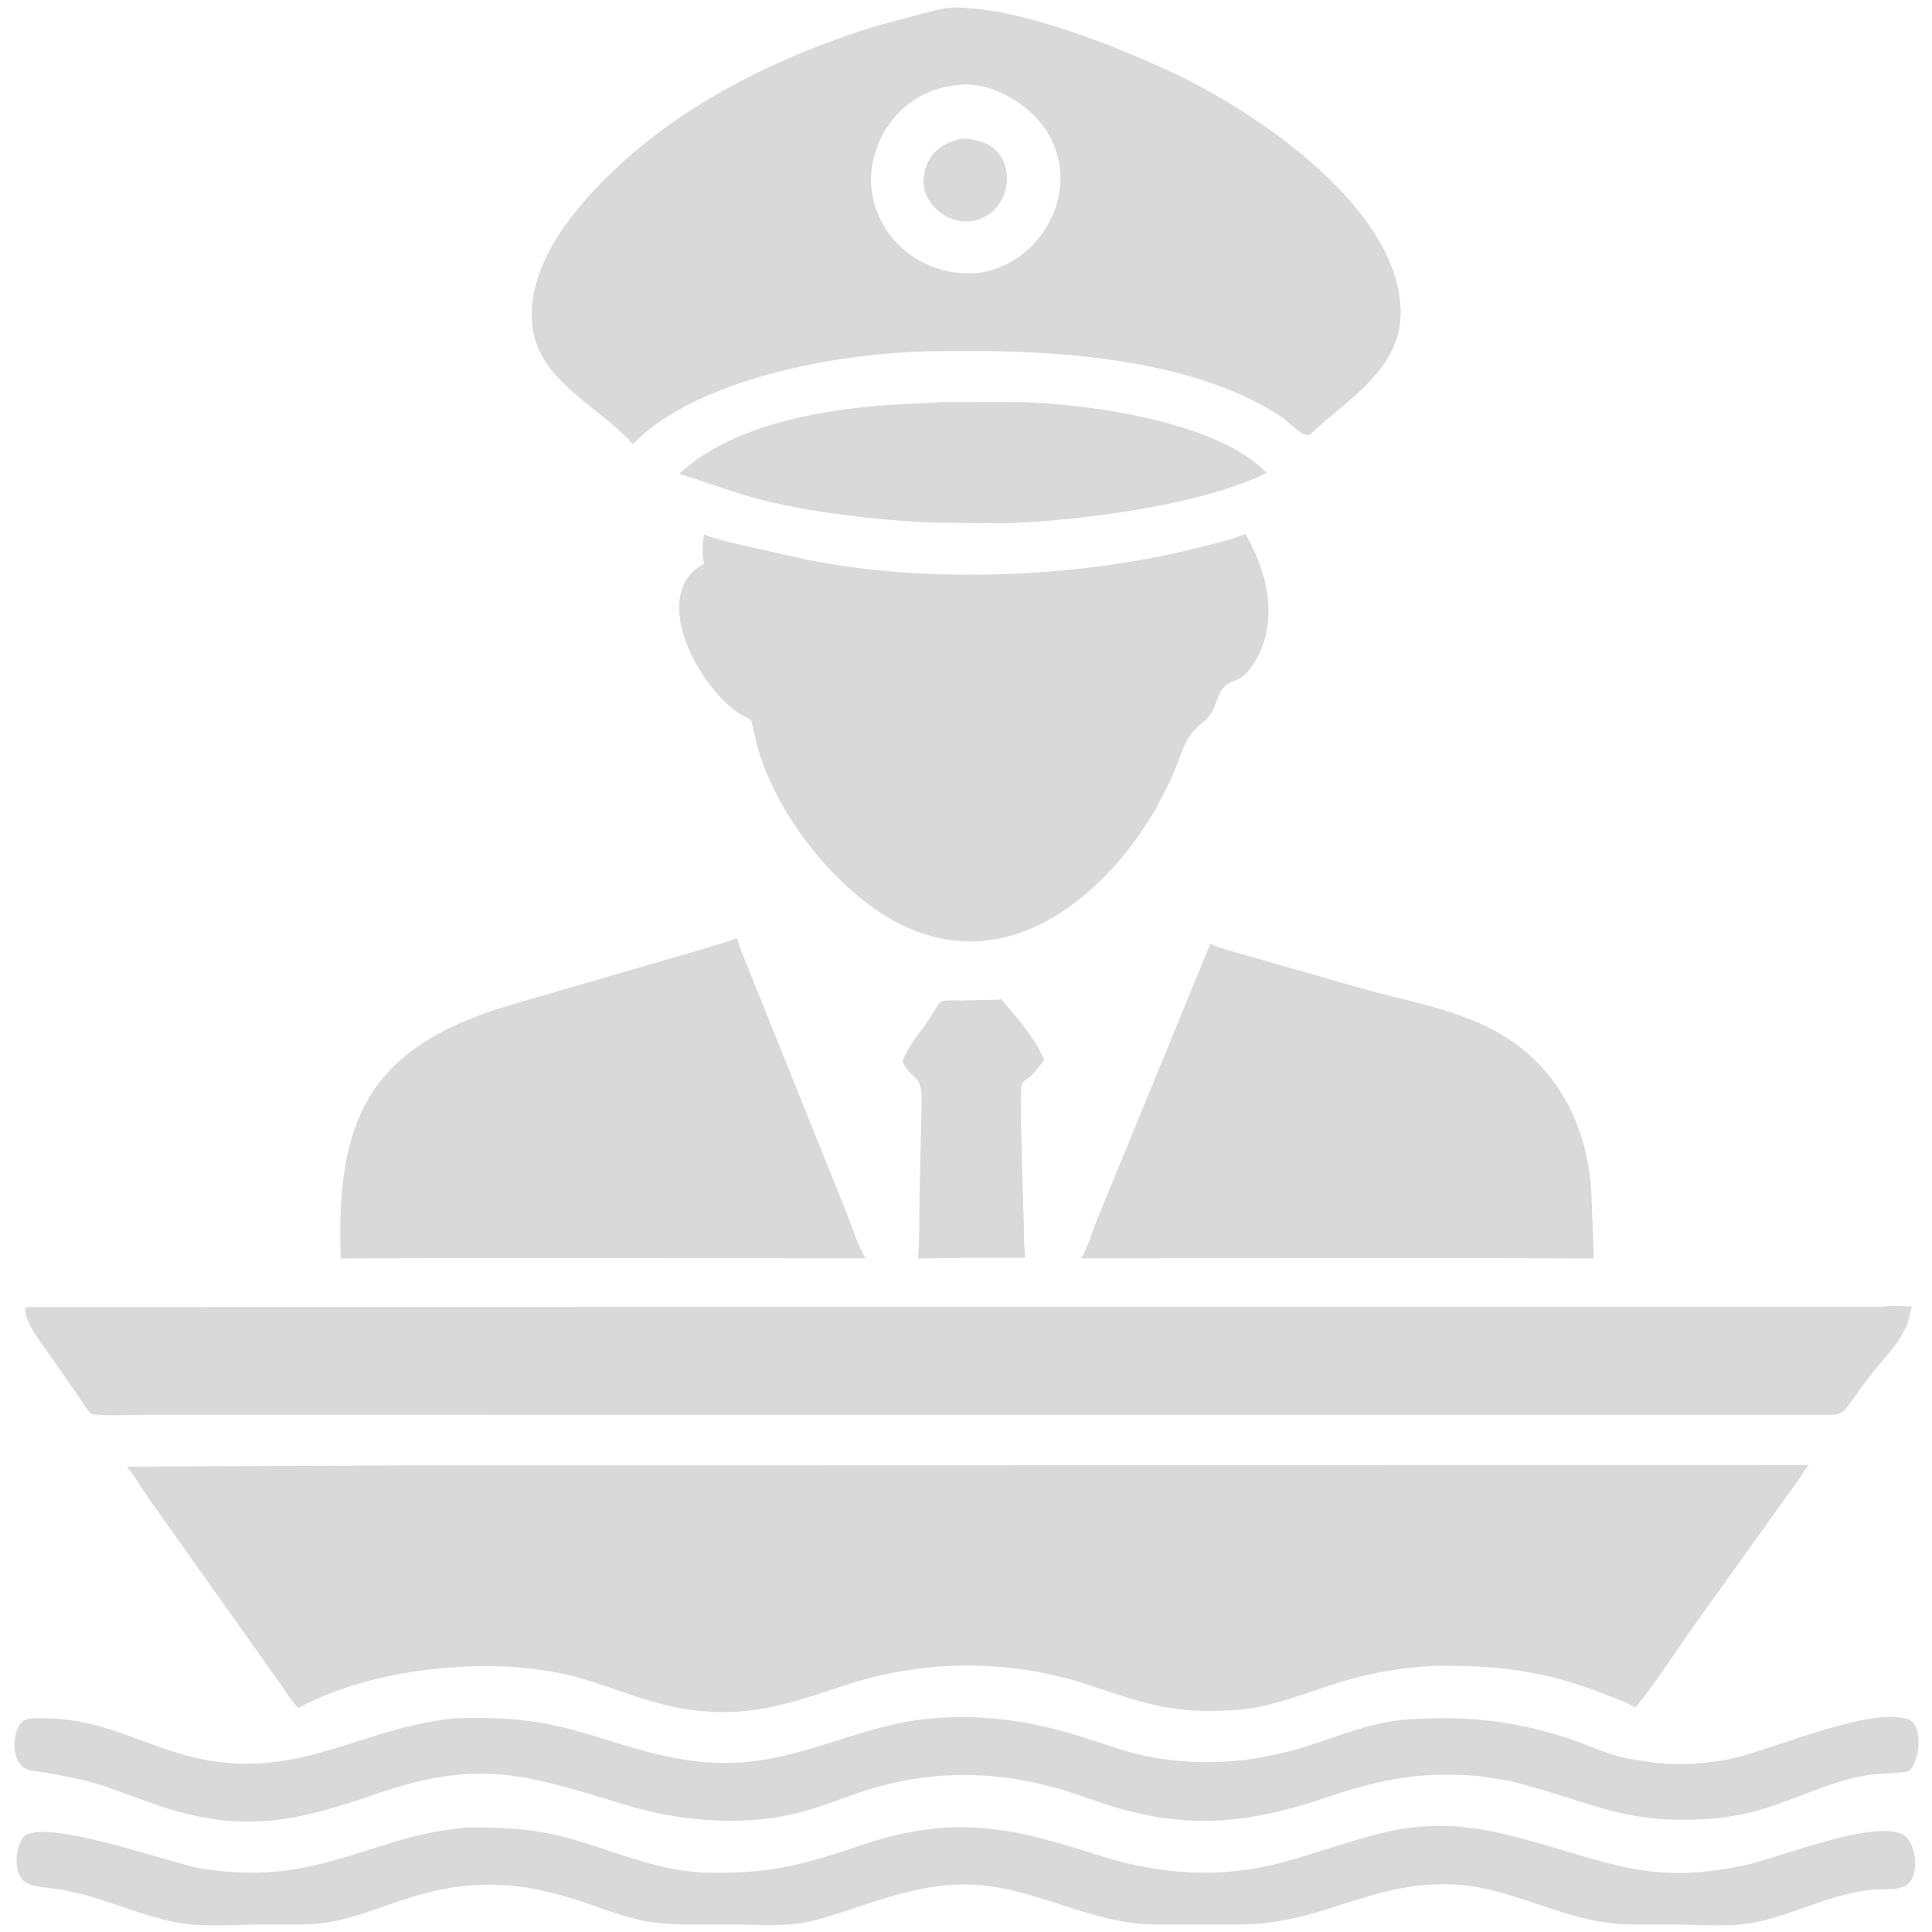 <svg width="30" height="30" viewBox="0 0 30 30" fill="none" xmlns="http://www.w3.org/2000/svg">
<g clip-path="url(#clip0_1144_3410)">
<path d="M15.497 15.523L15.549 15.515C15.792 15.806 16.062 16.104 16.213 16.454C15.837 17.024 15.847 16.503 15.851 17.364L15.891 18.809C15.905 19.049 15.892 19.293 15.921 19.532L14.799 19.534L14.255 19.541C14.284 19.171 14.27 18.799 14.281 18.428L14.312 17.086C14.311 16.651 14.162 16.798 14.014 16.482C14.098 16.25 14.269 16.058 14.406 15.857C14.64 15.514 14.516 15.532 14.924 15.535L15.497 15.523Z" fill="#D9D9D9"/>
<path d="M14.678 6.242L15.871 6.244C16.929 6.273 18.925 6.557 19.668 7.343C18.629 7.857 16.717 8.091 15.587 8.126L14.473 8.116C13.594 8.075 12.374 7.941 11.52 7.677L10.549 7.356C11.361 6.602 12.716 6.369 13.777 6.288L14.678 6.242Z" fill="#D9D9D9"/>
<path d="M7.258 28.378C7.778 28.372 8.249 28.392 8.759 28.525C9.474 28.71 10.188 29.054 10.936 29.076C11.913 29.104 12.418 28.975 13.361 28.656C14.797 28.171 15.692 28.369 17.034 28.801C18.015 29.117 18.994 29.184 19.995 28.897C21.367 28.503 21.999 28.121 23.54 28.524C24.963 28.897 25.593 29.287 27.107 28.96C27.637 28.845 29.047 28.264 29.533 28.479C29.774 28.586 29.832 29.203 29.554 29.298L29.538 29.303C29.404 29.349 29.254 29.334 29.114 29.341C28.549 29.369 27.889 29.709 27.319 29.837C26.893 29.933 26.431 29.884 25.997 29.884L25.359 29.883C24.444 29.881 23.788 29.459 22.907 29.296C21.437 29.077 20.636 29.88 19.258 29.883L17.937 29.883C16.895 29.881 15.997 29.247 14.94 29.261C14.133 29.271 13.437 29.603 12.676 29.812C12.267 29.924 11.84 29.884 11.421 29.884L10.653 29.883C9.988 29.882 9.705 29.758 9.082 29.545C8.063 29.197 7.285 29.158 6.233 29.509C5.667 29.698 5.27 29.881 4.67 29.883L4.031 29.884C3.591 29.884 3.118 29.935 2.684 29.841C2.08 29.71 1.515 29.431 0.901 29.334C0.762 29.312 0.506 29.305 0.388 29.223C0.204 29.095 0.238 28.691 0.354 28.538C0.623 28.187 2.701 28.95 3.12 29.014C4.331 29.199 4.957 28.967 6.094 28.609C6.483 28.486 6.852 28.415 7.258 28.378Z" fill="#D9D9D9"/>
<path d="M7.085 26.68C7.911 26.658 8.445 26.711 9.251 26.964C9.991 27.196 10.69 27.418 11.477 27.369C12.478 27.308 13.337 26.821 14.303 26.701C15.118 26.6 15.94 26.704 16.721 26.946L17.536 27.206C18.184 27.38 18.864 27.405 19.526 27.3L19.739 27.257C20.453 27.127 21.118 26.752 21.85 26.7C22.736 26.636 23.529 26.717 24.379 27.002C24.691 27.107 25.019 27.272 25.346 27.318L25.547 27.349C25.979 27.429 26.538 27.392 26.96 27.291C27.55 27.15 29.027 26.51 29.62 26.693C29.822 26.755 29.811 27.134 29.759 27.285L29.751 27.305C29.728 27.382 29.692 27.49 29.602 27.511L29.575 27.515C29.421 27.537 29.263 27.534 29.108 27.551C28.35 27.634 27.678 28.081 26.926 28.195L26.735 28.227C25.234 28.372 24.76 27.981 23.436 27.652L22.951 27.578C22.081 27.506 21.468 27.619 20.643 27.896C19.459 28.295 18.515 28.429 17.262 28.046L16.534 27.803C15.509 27.491 14.481 27.474 13.454 27.799C13.125 27.903 12.806 28.037 12.473 28.129C11.614 28.367 10.605 28.292 9.763 28.04C8.182 27.567 7.484 27.287 5.815 27.864C4.643 28.27 3.818 28.468 2.549 28.067L1.559 27.715C1.266 27.623 0.987 27.577 0.687 27.521L0.491 27.495C0.155 27.438 0.182 26.933 0.323 26.757C0.396 26.667 0.54 26.683 0.645 26.682C1.642 26.672 2.264 27.144 3.149 27.319C4.688 27.624 5.613 26.82 7.085 26.68Z" fill="#D9D9D9"/>
<path d="M18.794 14.654C18.897 14.71 19.015 14.736 19.127 14.771L21.255 15.38C22.114 15.608 23.023 15.751 23.715 16.352C24.344 16.898 24.644 17.648 24.709 18.464L24.749 19.542L22.77 19.534L16.786 19.539C16.887 19.378 16.95 19.153 17.021 18.974L18.794 14.654Z" fill="#D9D9D9"/>
<path d="M11.431 14.568L11.454 14.59C11.483 14.718 11.542 14.845 11.591 14.967L13.157 18.863C13.243 19.084 13.317 19.338 13.443 19.539L7.342 19.534L5.291 19.541C5.216 17.424 5.698 16.283 7.859 15.625L10.909 14.738C11.075 14.683 11.256 14.642 11.416 14.574L11.431 14.568Z" fill="#D9D9D9"/>
<path d="M10.931 8.298C11.063 8.353 11.2 8.386 11.338 8.423L12.378 8.657C14.241 9.071 16.671 8.986 18.53 8.522C18.8 8.455 19.082 8.394 19.34 8.291L19.385 8.377C19.709 8.966 19.851 9.714 19.466 10.305L19.452 10.327C19.192 10.729 19.044 10.414 18.87 10.942C18.761 11.273 18.516 11.207 18.358 11.661L18.239 11.966C18.151 12.18 18.037 12.384 17.931 12.59C17.756 12.873 17.578 13.14 17.357 13.391C16.403 14.476 15.142 15.024 13.833 14.272C12.915 13.745 12.011 12.579 11.747 11.538L11.684 11.262C11.665 11.173 11.668 11.179 11.583 11.137C10.996 10.851 10.217 9.584 10.692 8.954L10.706 8.936C10.767 8.856 10.853 8.805 10.935 8.749C10.892 8.61 10.912 8.44 10.931 8.298Z" fill="#D9D9D9"/>
<path d="M29.228 20.292C29.372 20.27 29.541 20.28 29.686 20.291L29.634 20.5C29.533 20.838 29.223 21.121 29.014 21.393L28.75 21.756C28.623 21.931 28.604 21.972 28.385 21.97L2.271 21.969C1.995 21.969 1.702 21.991 1.43 21.959C1.337 21.897 1.27 21.746 1.201 21.656L0.718 20.964C0.643 20.858 0.323 20.439 0.408 20.296L29.228 20.292Z" fill="#D9D9D9"/>
<path d="M14.748 0.122L14.79 0.117C15.799 0.103 17.308 0.707 18.198 1.123C19.566 1.762 21.744 3.265 21.75 4.854C21.753 5.731 20.923 6.201 20.359 6.732C20.251 6.833 20.057 6.58 19.907 6.48C18.631 5.628 16.68 5.456 15.191 5.451L14.452 5.454C13.017 5.481 10.811 5.878 9.827 6.897C9.3 6.297 8.316 5.904 8.26 4.994C8.216 4.27 8.651 3.601 9.111 3.081C10.286 1.753 11.95 0.916 13.621 0.399L14.326 0.211C14.465 0.177 14.604 0.132 14.748 0.122ZM14.85 1.324C14.463 1.358 14.123 1.543 13.874 1.84L13.769 1.985C13.081 3.072 13.948 4.343 15.187 4.239C16.135 4.112 16.763 3.039 16.324 2.164L16.313 2.142C16.077 1.669 15.401 1.232 14.85 1.324Z" fill="#D9D9D9"/>
<path d="M14.921 2.155C14.978 2.153 15.031 2.15 15.086 2.164L15.191 2.188C15.853 2.344 15.748 3.358 15.062 3.437C14.679 3.473 14.269 3.12 14.35 2.716L14.354 2.695C14.416 2.377 14.61 2.232 14.921 2.155Z" fill="#D9D9D9"/>
<path d="M6.314 22.755L28.096 22.749C28.031 22.796 27.98 22.899 27.936 22.965L26.307 25.239C26.005 25.664 25.723 26.115 25.393 26.518C25.26 26.428 25.081 26.373 24.931 26.313C24.012 25.945 23.27 25.859 22.306 25.867C21.81 25.888 21.343 25.962 20.867 26.104C20.297 26.272 19.762 26.518 19.16 26.555C18.213 26.615 17.789 26.458 16.923 26.17C15.677 25.754 14.327 25.763 13.08 26.182C12.232 26.466 11.604 26.679 10.679 26.544C10.122 26.463 9.609 26.237 9.074 26.075C7.795 25.686 5.843 25.868 4.642 26.516L4.631 26.522C4.523 26.407 4.436 26.266 4.346 26.137L2.293 23.245C2.233 23.163 2.028 22.816 1.964 22.775L6.314 22.755Z" fill="#D9D9D9"/>
</g>
<defs>
<clipPath id="clip0_1144_3410">
<rect width="30" height="30" fill="white"/>
</clipPath>
</defs>
</svg>
